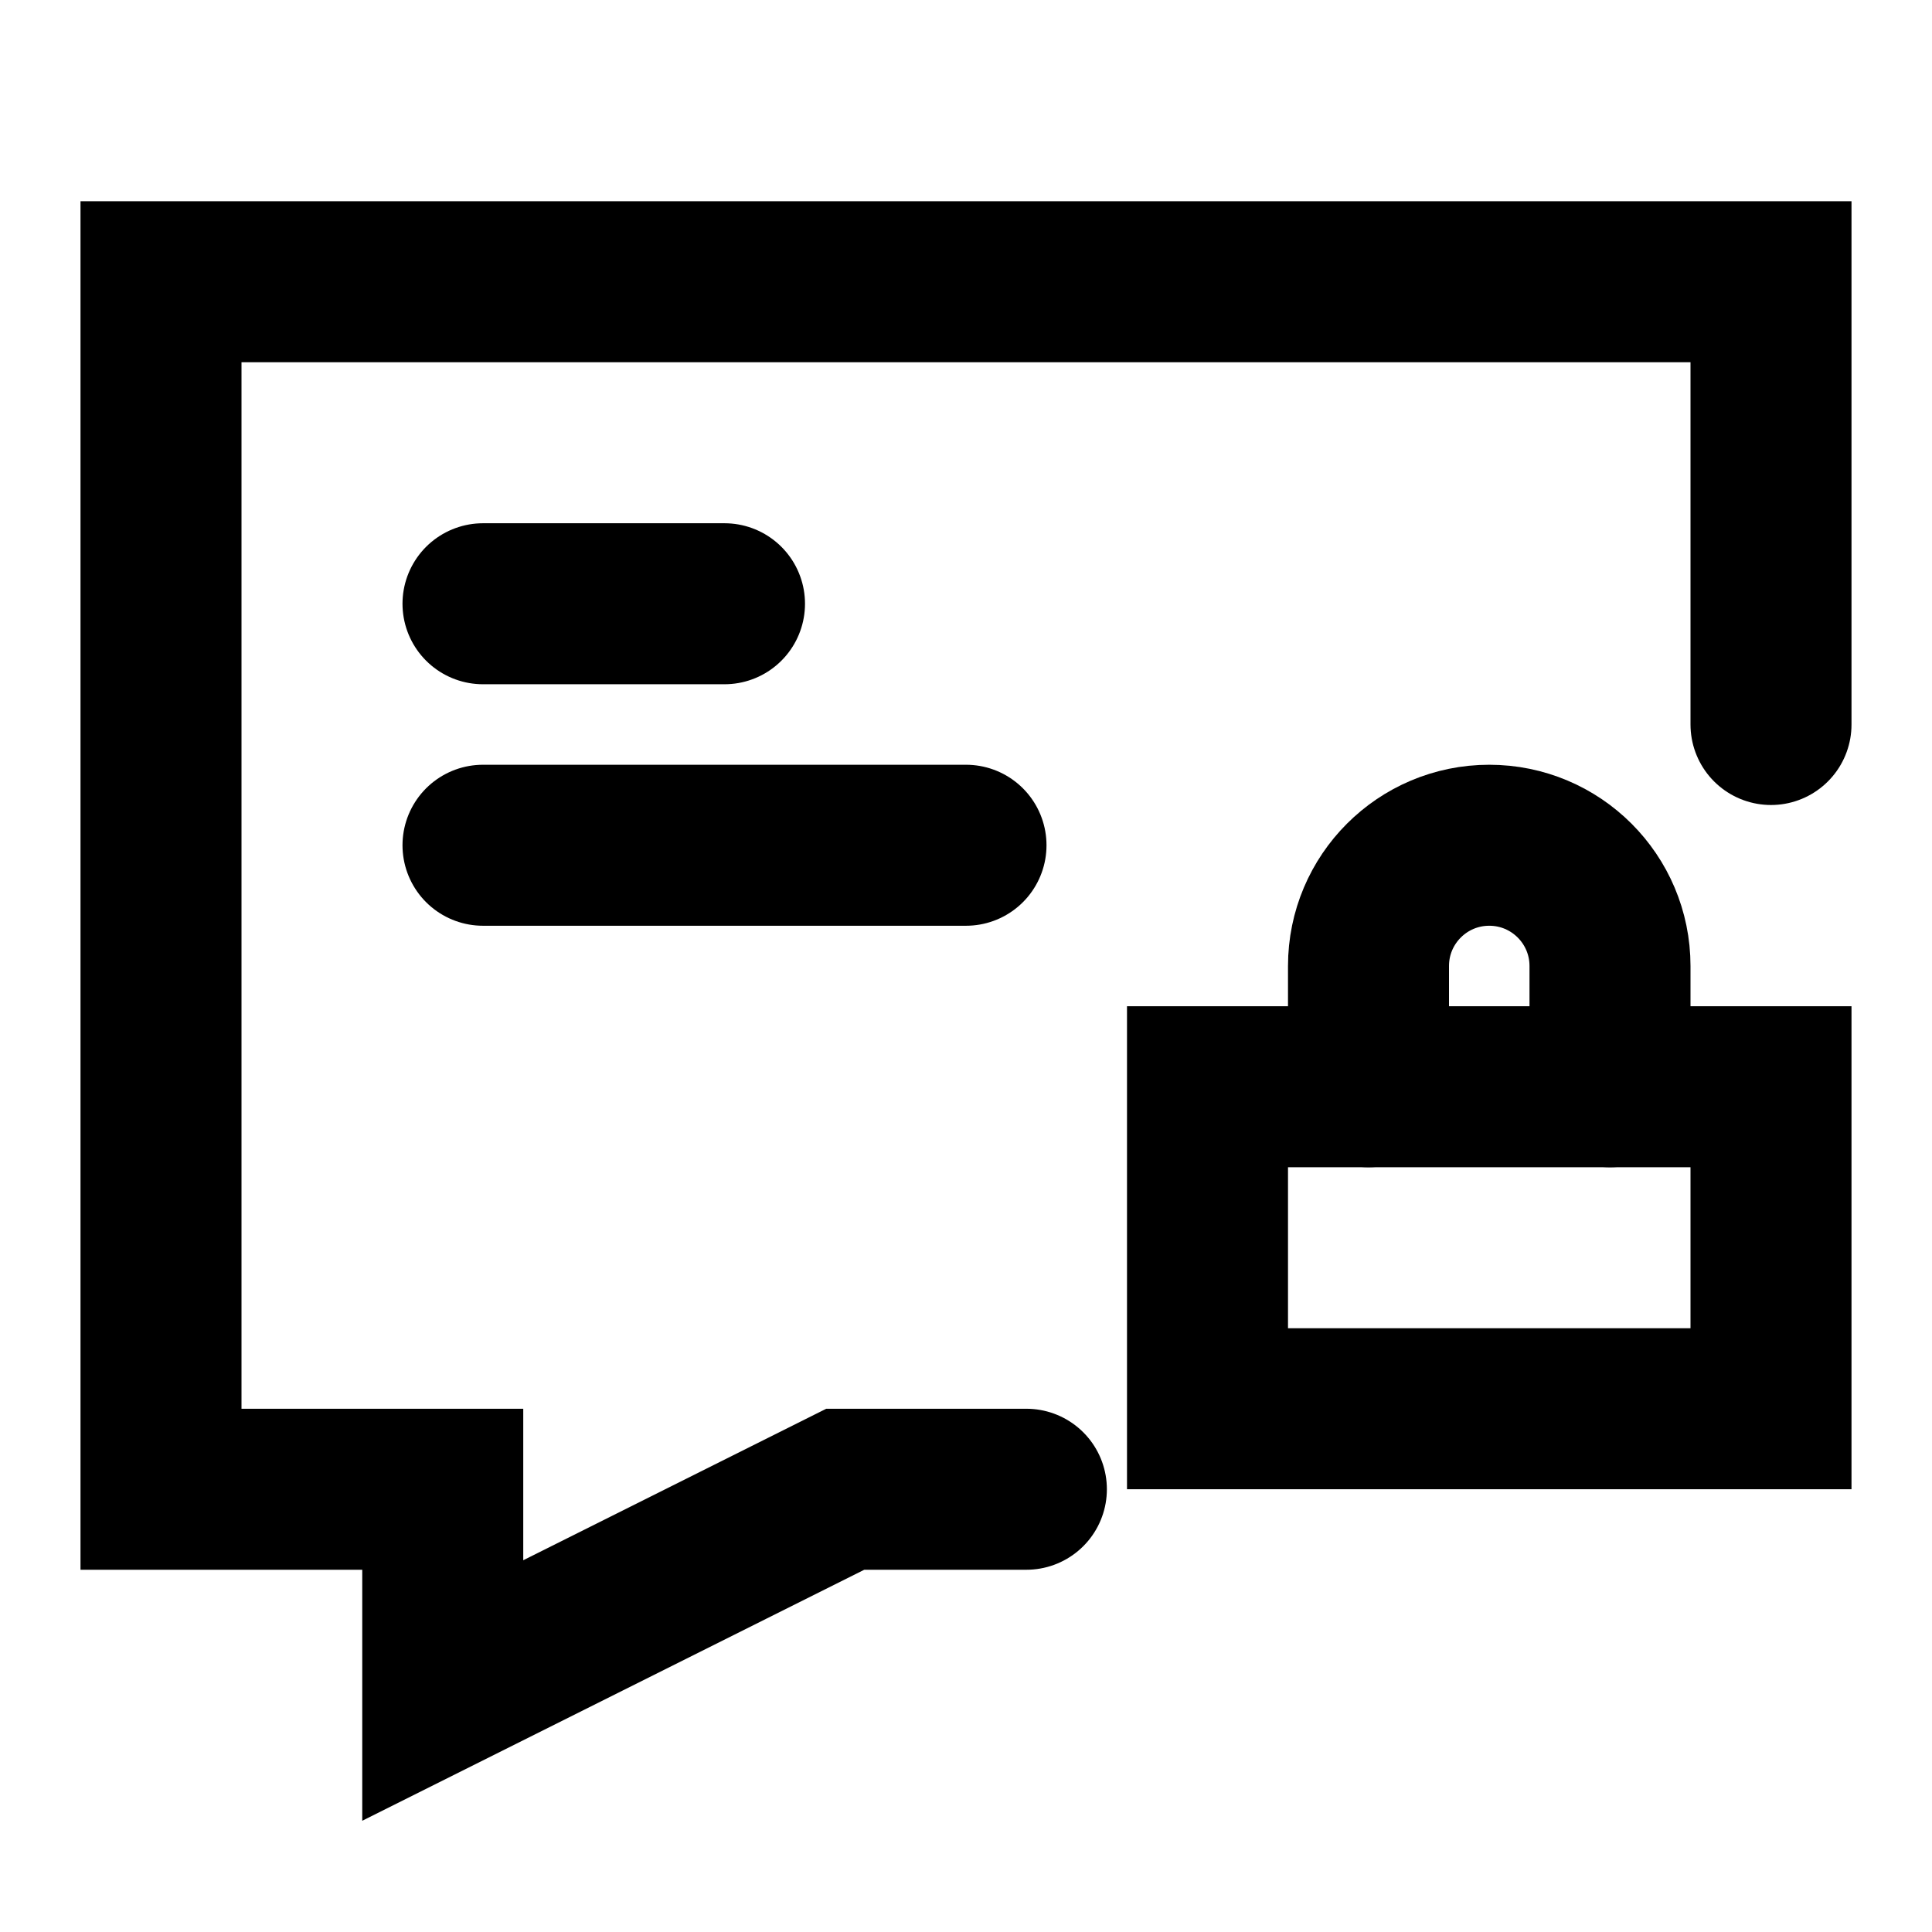 <?xml version="1.0" encoding="UTF-8"?><svg width="48" height="48" viewBox="0 0 48 48" fill="none" xmlns="http://www.w3.org/2000/svg"><path d="M25.5 37H21L11 42V37H4V7H44V18" stroke="#000000" stroke-width="4" stroke-linecap="round" stroke-linejoin="miter"/><rect x="30" y="27" width="14" height="8" fill="none" stroke="#000000" stroke-width="4" stroke-linecap="round" stroke-linejoin="miter"/><path d="M40 27V24C40 22.343 38.657 21 37 21C35.343 21 34 22.343 34 24V27" stroke="#000000" stroke-width="4" stroke-linecap="round" stroke-linejoin="miter"/><path d="M12 15H15L18 15" stroke="#000000" stroke-width="4" stroke-linecap="round" stroke-linejoin="miter"/><path d="M12 21H18L24 21" stroke="#000000" stroke-width="4" stroke-linecap="round" stroke-linejoin="miter"/></svg>